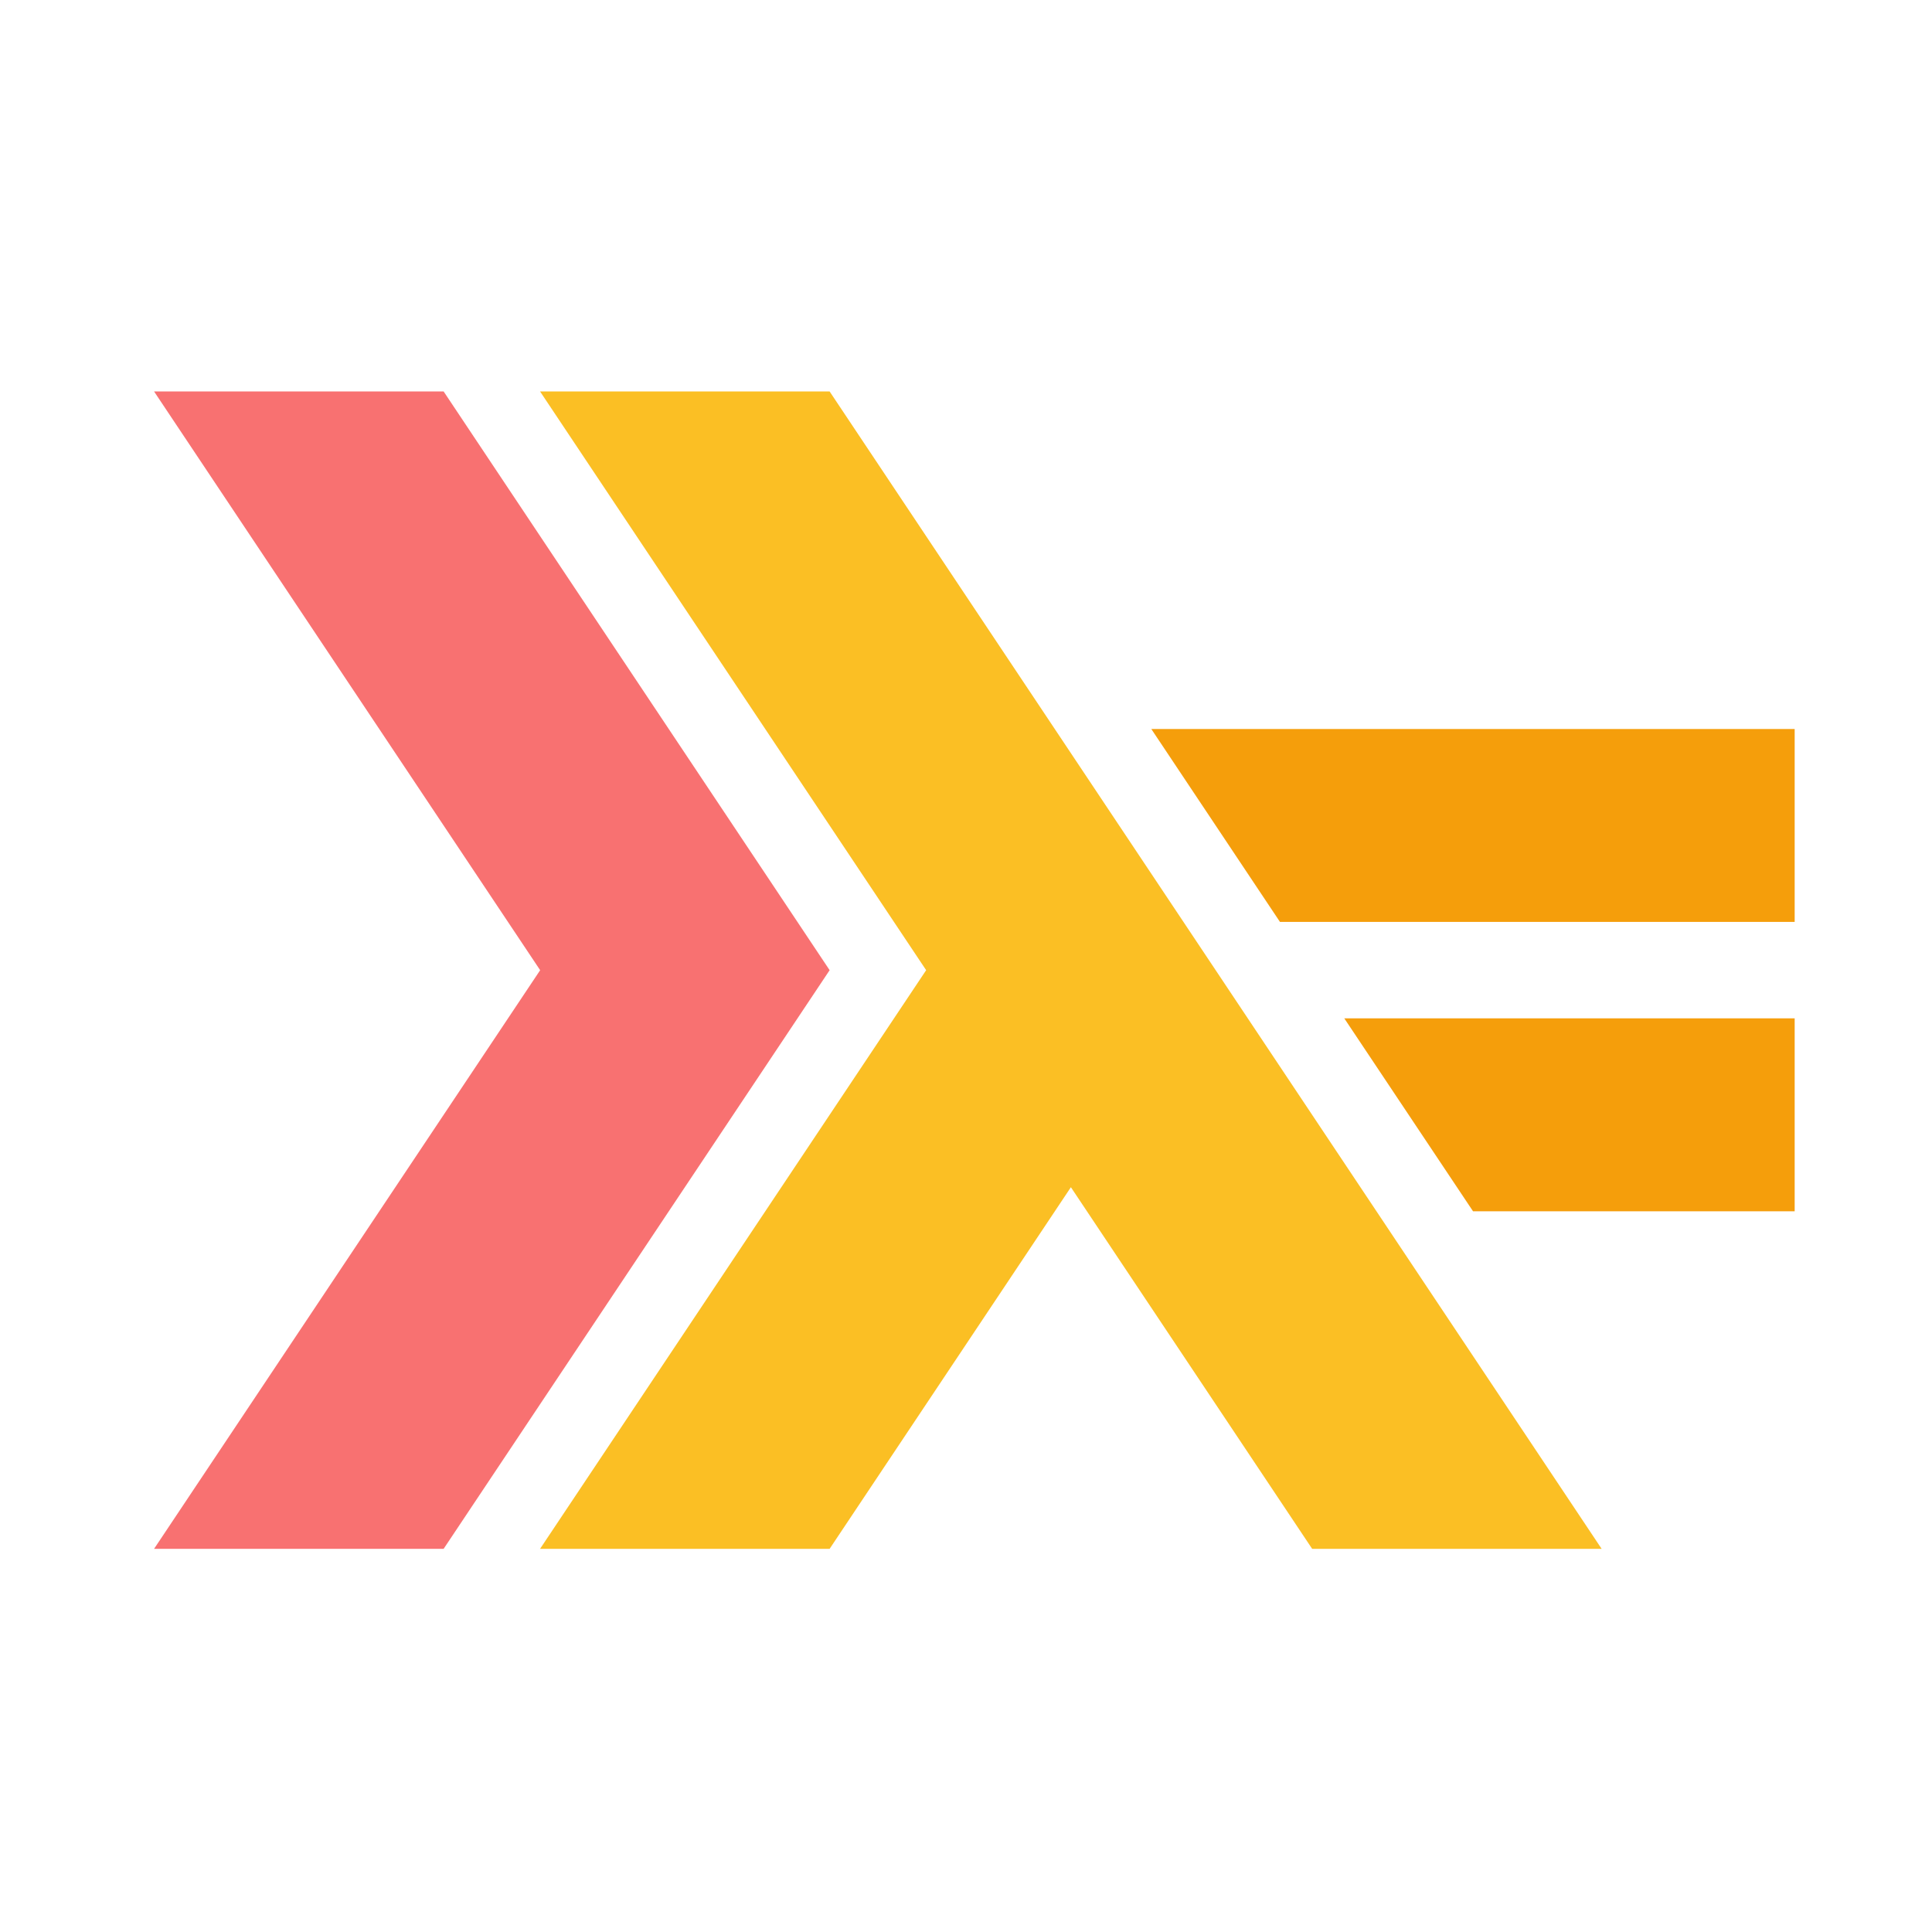 <svg width="24" height="24" viewBox="0 0 24 24" fill="none" xmlns="http://www.w3.org/2000/svg">
<path d="M1.914 19.24L6.71 12.052L1.914 4.863H5.511L10.306 12.052L5.511 19.24H1.914Z" fill="#F87171"/>
<path d="M6.709 19.24L11.505 12.052L6.709 4.863H10.306L19.896 19.24H16.3L13.303 14.748L10.306 19.24L6.709 19.24Z" fill="#FBBF24"/>
<path d="M18.298 15.046L16.699 12.65H22.294V15.047H18.298V15.046ZM15.9 11.452L14.302 9.056H22.294V11.452H15.9Z" fill="#F59E0B"/>
</svg>
